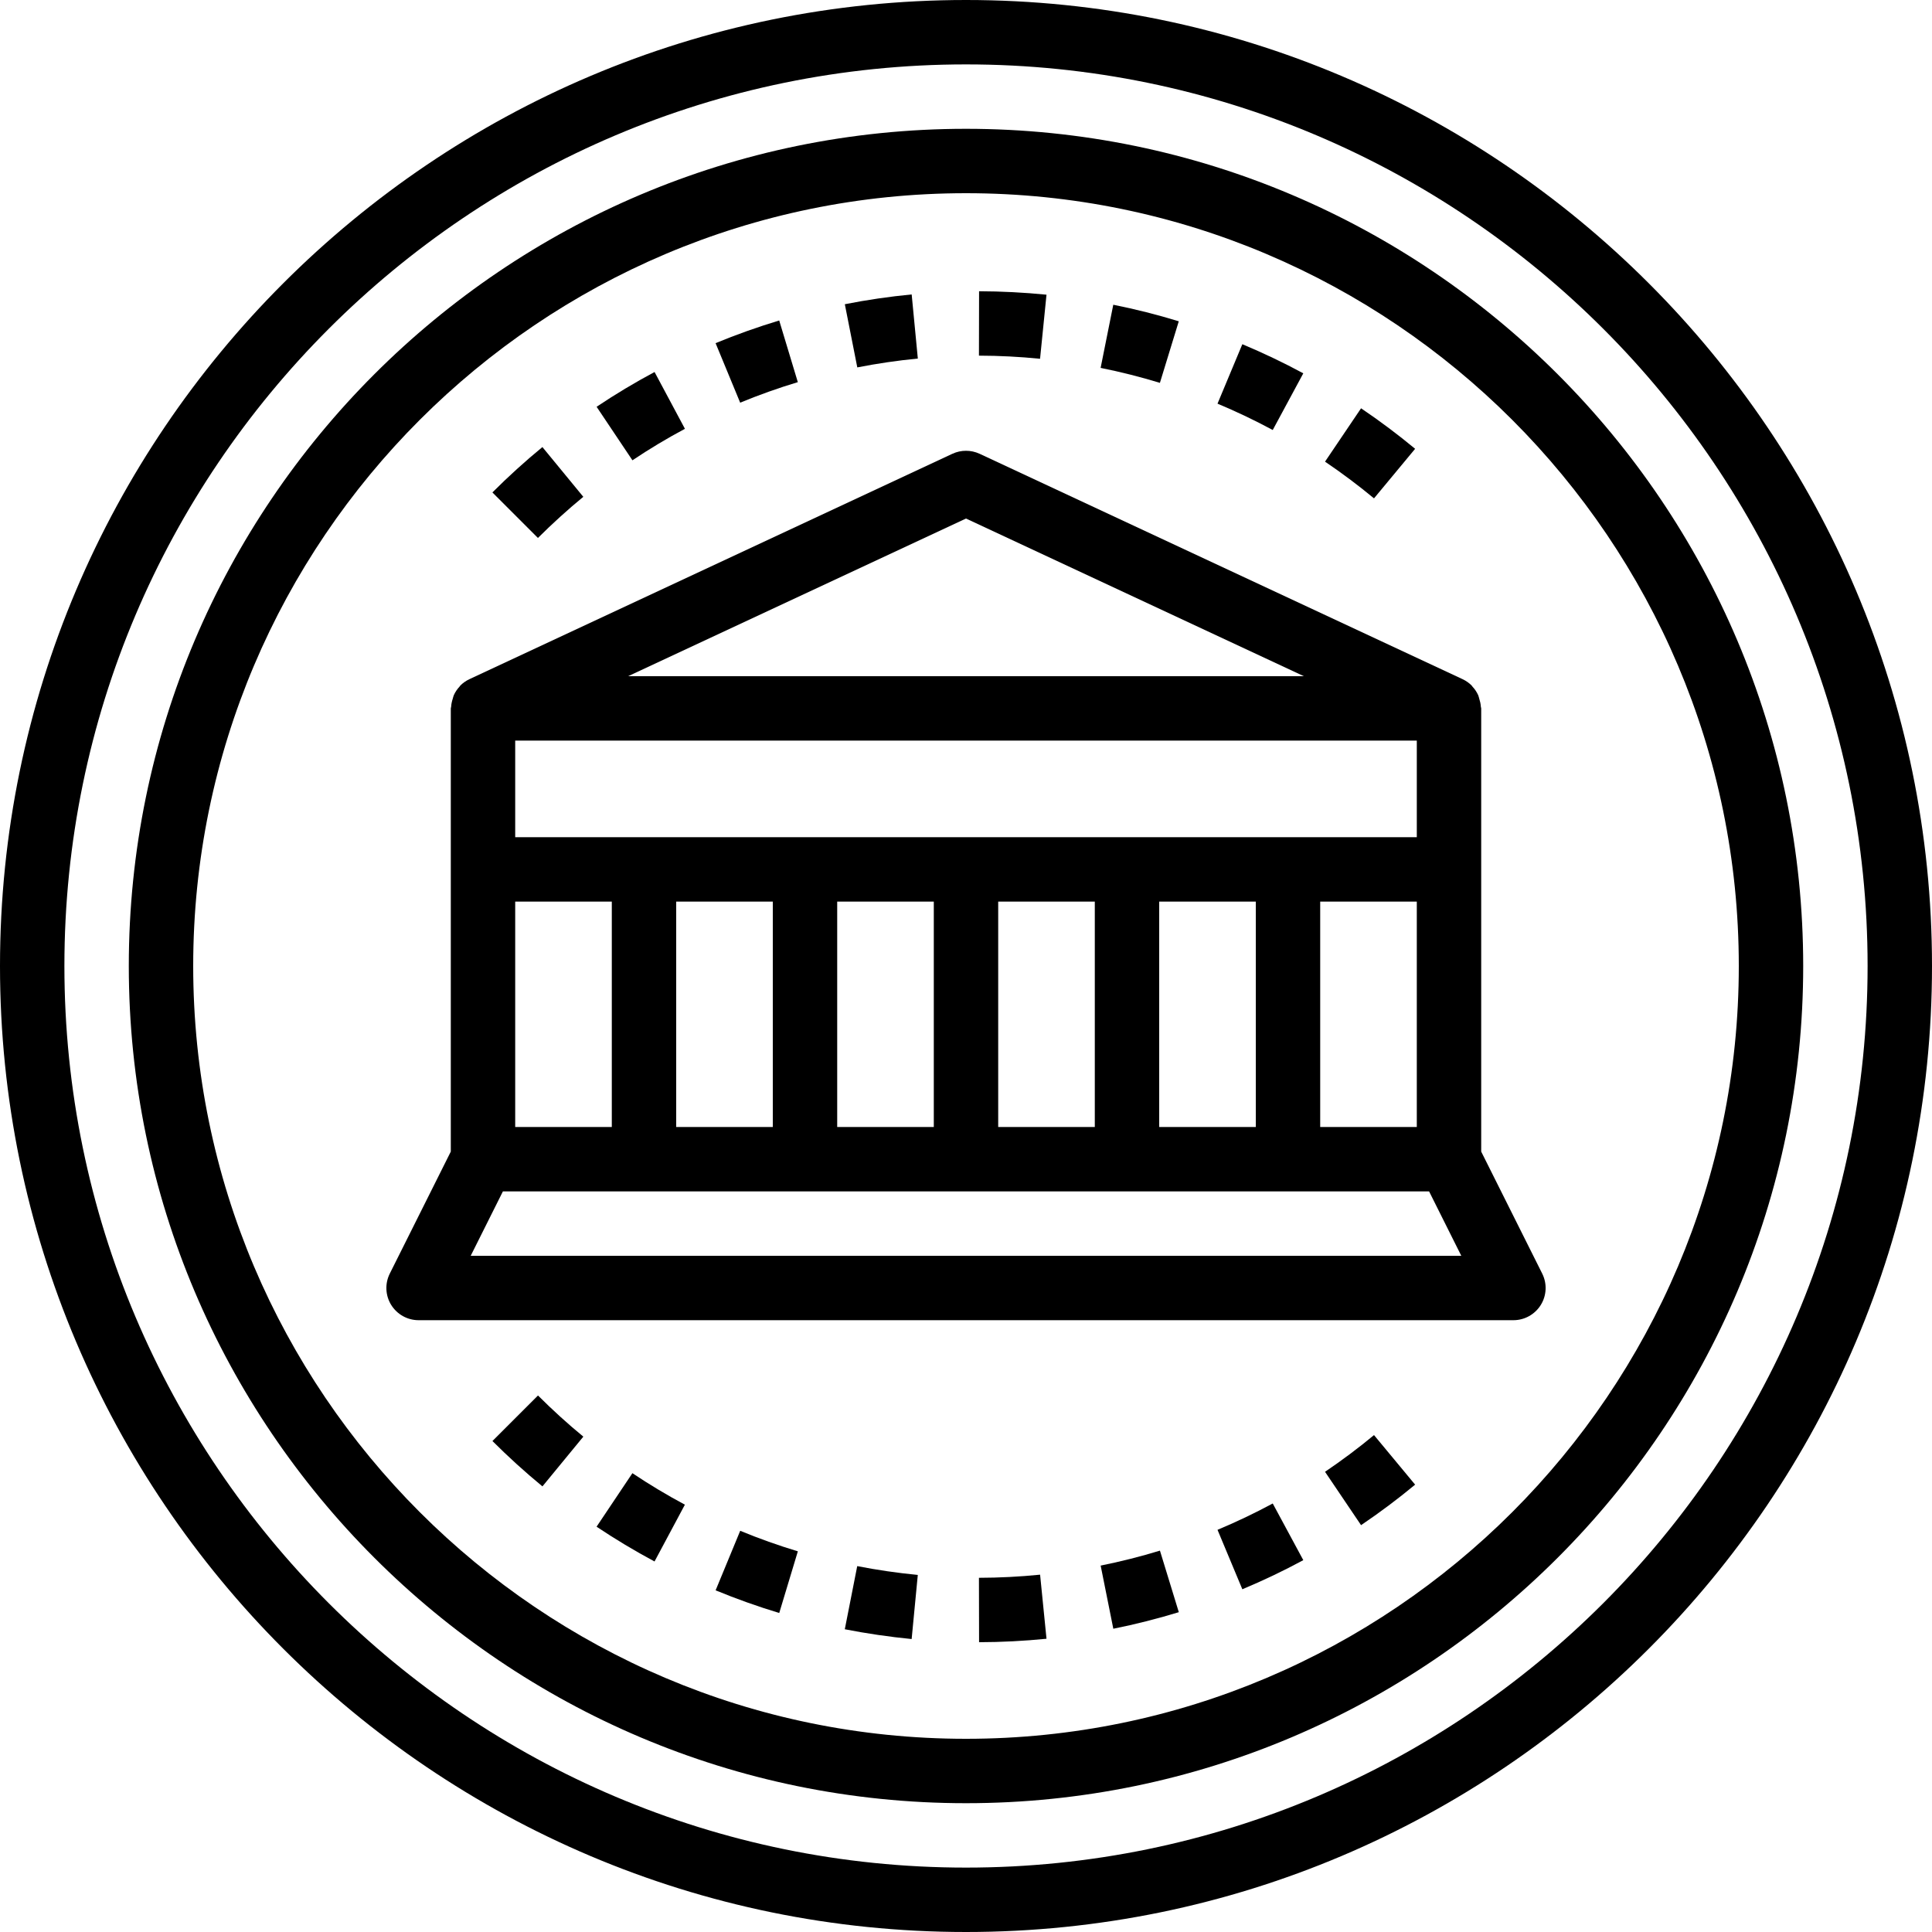 <?xml version="1.0" encoding="iso-8859-1"?>
<!-- Generator: Adobe Illustrator 19.0.0, SVG Export Plug-In . SVG Version: 6.00 Build 0)  -->
<svg version="1.1" id="Capa_1" xmlns="http://www.w3.org/2000/svg" xmlns:xlink="http://www.w3.org/1999/xlink" x="0px" y="0px"
	 viewBox="0 0 480 480" style="enable-background:new 0 0 480 480;" xml:space="preserve">
<g>
	<g>
		<path d="M240,0C107.664,0,0,107.664,0,240s107.664,240,240,240s240-107.664,240-240S372.336,0,240,0z M240,464
			C116.488,464,16,363.512,16,240S116.488,16,240,16s224,100.488,224,224S363.512,464,240,464z"/>
	</g>
</g>
<g>
	<g>
		<path d="M240,32C125.304,32,32,125.312,32,240s93.304,208,208,208s208-93.312,208-208S354.696,32,240,32z M240,432
			c-105.864,0-192-86.136-192-192S134.136,48,240,48s192,86.136,192,192S345.864,432,240,432z"/>
	</g>
</g>
<g>
	<g>
		<path d="M383.16,316.424L368,286.112V216v-40c0-0.152-0.08-0.28-0.088-0.424c-0.04-0.696-0.192-1.344-0.4-2
			c-0.096-0.296-0.136-0.6-0.264-0.872c-0.36-0.792-0.856-1.52-1.456-2.16c-0.064-0.064-0.088-0.152-0.152-0.216
			c-0.64-0.64-1.4-1.184-2.256-1.584l-120-56c-2.144-1-4.624-1-6.768,0l-120,56c-0.856,0.4-1.616,0.944-2.256,1.584
			c-0.064,0.064-0.096,0.152-0.152,0.216c-0.6,0.64-1.096,1.368-1.456,2.16c-0.128,0.272-0.168,0.576-0.264,0.872
			c-0.208,0.648-0.368,1.304-0.4,2C112.08,175.72,112,175.848,112,176v40v70.112l-15.16,30.312c-1.24,2.48-1.112,5.424,0.352,7.784
			C98.656,326.56,101.224,328,104,328h272c2.776,0,5.344-1.44,6.808-3.792C384.272,321.848,384.4,318.904,383.16,316.424z
			 M240,128.832L323.936,168H156.064L240,128.832z M128,184h224v24h-32h-40h-40h-40h-40h-32V184z M352,224v56h-24v-56H352z M312,224
			v56h-24v-56H312z M272,224v56h-24v-56H272z M232,224v56h-24v-56H232z M192,224v56h-24v-56H192z M128,224h24v56h-24V224z
			 M116.944,312l8-16H160h40h40h40h40h35.056l8,16H116.944z"/>
	</g>
</g>
<g>
	<g>
		<path d="M316.208,373.536c-4.44,2.392-9.048,4.592-13.72,6.544l6.168,14.768c5.16-2.16,10.248-4.584,15.144-7.232L316.208,373.536
			z"/>
	</g>
</g>
<g>
	<g>
		<path d="M341.368,356.544c-3.872,3.216-7.968,6.28-12.168,9.12l8.952,13.256c4.632-3.128,9.152-6.512,13.432-10.064
			L341.368,356.544z"/>
	</g>
</g>
<g>
	<g>
		<path d="M183.904,380.32l-6.112,14.792c5.136,2.12,10.456,4.016,15.808,5.632l4.624-15.32
			C193.376,383.96,188.552,382.248,183.904,380.32z"/>
	</g>
</g>
<g>
	<g>
		<path d="M133.664,346.704l-11.32,11.312c3.952,3.952,8.136,7.744,12.424,11.272l10.16-12.36
			C141.04,353.736,137.248,350.288,133.664,346.704z"/>
	</g>
</g>
<g>
	<g>
		<path d="M212.976,389.096l-3.088,15.688c5.464,1.072,11.048,1.888,16.608,2.432l1.528-15.928
			C222.984,390.8,217.92,390.064,212.976,389.096z"/>
	</g>
</g>
<g>
	<g>
		<path d="M288.184,385.248c-4.816,1.472-9.768,2.72-14.728,3.72l3.144,15.688c5.488-1.096,10.96-2.488,16.272-4.112
			L288.184,385.248z"/>
	</g>
</g>
<g>
	<g>
		<path d="M258.408,391.224c-5.04,0.504-10.16,0.768-15.192,0.776l0.032,16c5.552-0.008,11.184-0.304,16.752-0.856L258.408,391.224z
			"/>
	</g>
</g>
<g>
	<g>
		<path d="M157.12,366.008l-8.904,13.296c4.632,3.096,9.48,6.008,14.4,8.64l7.544-14.112
			C165.696,371.448,161.312,368.816,157.12,366.008z"/>
	</g>
</g>
<g>
	<g>
		<path d="M162.624,92.424c-4.92,2.632-9.768,5.536-14.4,8.64l8.904,13.296c4.184-2.808,8.576-5.44,13.04-7.824L162.624,92.424z"/>
	</g>
</g>
<g>
	<g>
		<path d="M276.592,75.712L273.448,91.4c4.96,1,9.912,2.248,14.728,3.72l4.688-15.296C287.552,78.192,282.072,76.808,276.592,75.712
			z"/>
	</g>
</g>
<g>
	<g>
		<path d="M243.248,72.36l-0.032,16c5.032,0.008,10.152,0.272,15.184,0.776l1.6-15.92C254.44,72.664,248.808,72.376,243.248,72.36z"
			/>
	</g>
</g>
<g>
	<g>
		<path d="M193.592,79.624c-5.352,1.616-10.672,3.512-15.808,5.632l6.112,14.792c4.648-1.928,9.472-3.648,14.32-5.104
			L193.592,79.624z"/>
	</g>
</g>
<g>
	<g>
		<path d="M134.76,111.072c-4.288,3.52-8.472,7.32-12.424,11.272l11.312,11.312c3.592-3.584,7.384-7.024,11.272-10.224
			L134.76,111.072z"/>
	</g>
</g>
<g>
	<g>
		<path d="M308.656,85.52l-6.168,14.768c4.672,1.952,9.28,4.152,13.72,6.544l7.592-14.08
			C318.912,90.104,313.816,87.68,308.656,85.52z"/>
	</g>
</g>
<g>
	<g>
		<path d="M338.152,101.44l-8.952,13.256c4.192,2.832,8.288,5.904,12.168,9.12l10.216-12.312
			C347.304,107.952,342.784,104.568,338.152,101.44z"/>
	</g>
</g>
<g>
	<g>
		<path d="M226.504,73.152c-5.56,0.536-11.152,1.352-16.608,2.432l3.096,15.696c4.936-0.968,10-1.712,15.04-2.2L226.504,73.152z"/>
	</g>
</g>
<g>
</g>
<g>
</g>
<g>
</g>
<g>
</g>
<g>
</g>
<g>
</g>
<g>
</g>
<g>
</g>
<g>
</g>
<g>
</g>
<g>
</g>
<g>
</g>
<g>
</g>
<g>
</g>
<g>
</g>
</svg>
